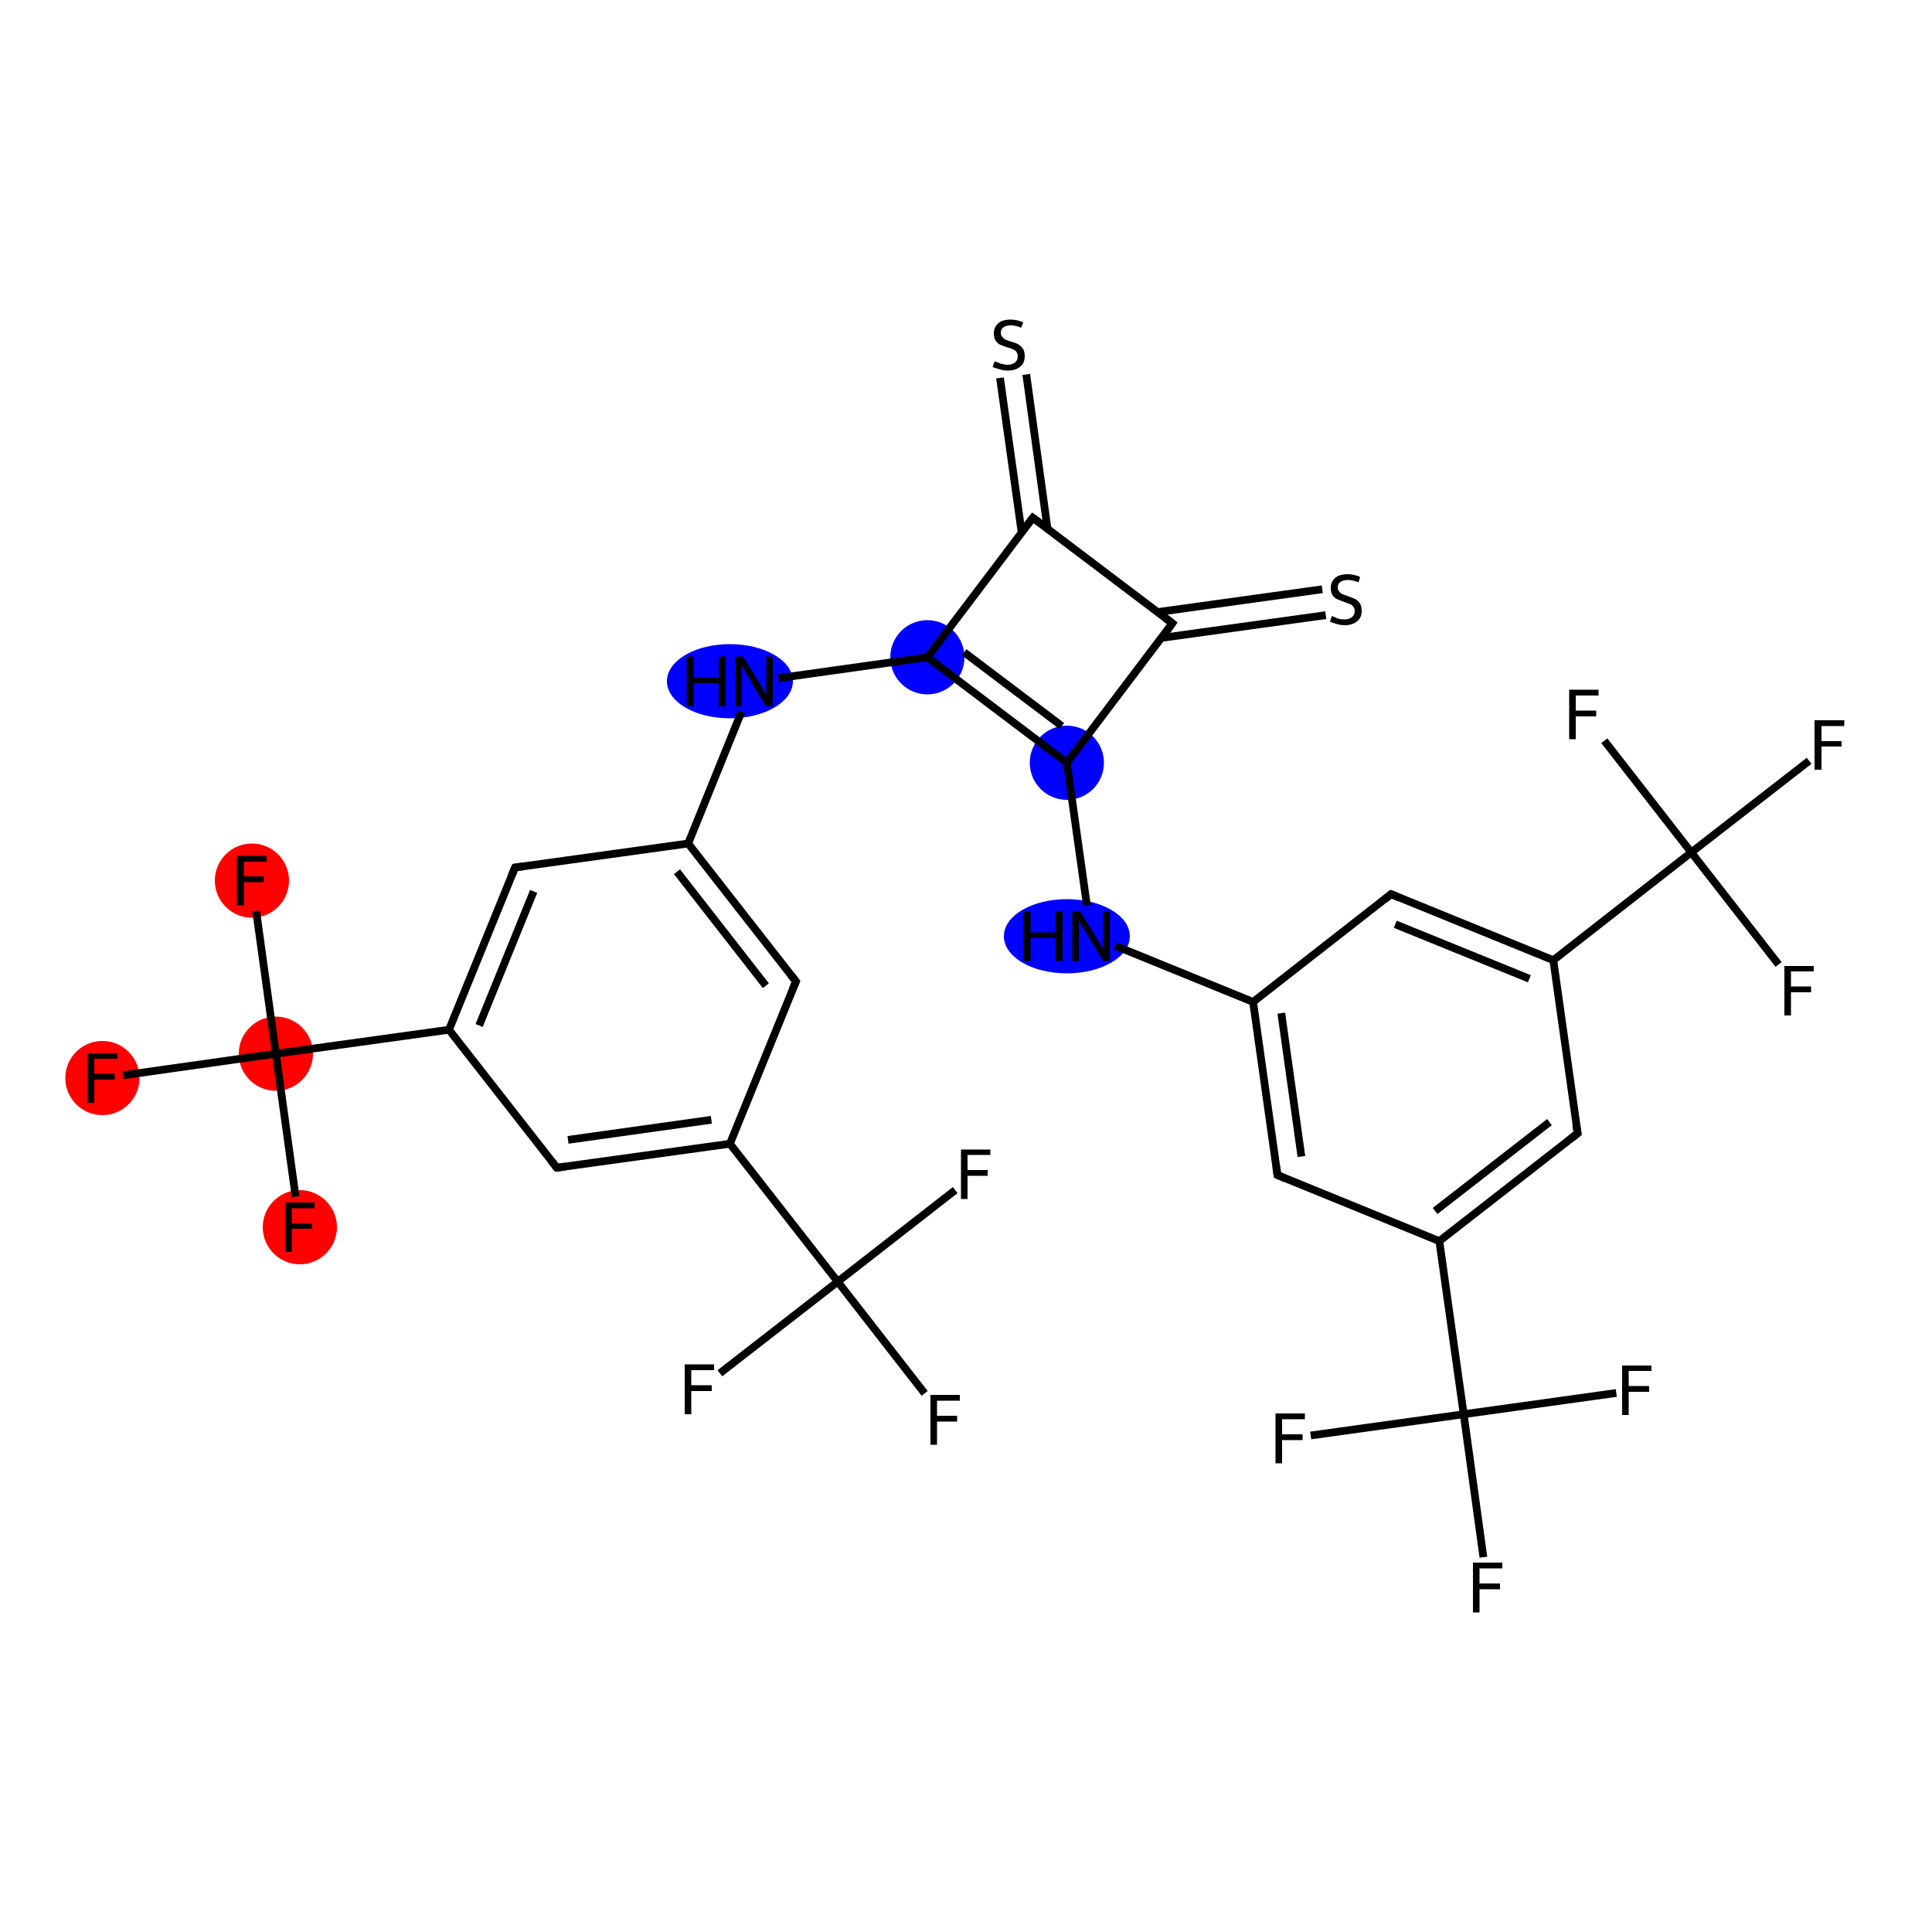 <?xml version='1.0' encoding='iso-8859-1'?>
<svg version='1.1' baseProfile='full'
              xmlns='http://www.w3.org/2000/svg'
                      xmlns:rdkit='http://www.rdkit.org/xml'
                      xmlns:xlink='http://www.w3.org/1999/xlink'
                  xml:space='preserve'
width='500px' height='500px' viewBox='0 0 500 500'>
<!-- END OF HEADER -->
<rect style='opacity:1.0;fill:#FFFFFF;stroke:none' width='500.0' height='500.0' x='0.0' y='0.0'> </rect>
<ellipse cx='26.5' cy='279.0' rx='9.1' ry='9.1' class='atom-0'  style='fill:#FF0000;fill-rule:evenodd;stroke:#FF0000;stroke-width:1.0px;stroke-linecap:butt;stroke-linejoin:miter;stroke-opacity:1' />
<ellipse cx='71.4' cy='272.7' rx='9.1' ry='9.1' class='atom-1'  style='fill:#FF0000;fill-rule:evenodd;stroke:#FF0000;stroke-width:1.0px;stroke-linecap:butt;stroke-linejoin:miter;stroke-opacity:1' />
<ellipse cx='65.2' cy='227.9' rx='9.1' ry='9.1' class='atom-2'  style='fill:#FF0000;fill-rule:evenodd;stroke:#FF0000;stroke-width:1.0px;stroke-linecap:butt;stroke-linejoin:miter;stroke-opacity:1' />
<ellipse cx='77.6' cy='317.6' rx='9.1' ry='9.1' class='atom-3'  style='fill:#FF0000;fill-rule:evenodd;stroke:#FF0000;stroke-width:1.0px;stroke-linecap:butt;stroke-linejoin:miter;stroke-opacity:1' />
<ellipse cx='188.9' cy='176.3' rx='15.8' ry='9.1' class='atom-7'  style='fill:#0000FF;fill-rule:evenodd;stroke:#0000FF;stroke-width:1.0px;stroke-linecap:butt;stroke-linejoin:miter;stroke-opacity:1' />
<ellipse cx='240.0' cy='170.1' rx='9.1' ry='9.1' class='atom-8'  style='fill:#0000FF;fill-rule:evenodd;stroke:#0000FF;stroke-width:1.0px;stroke-linecap:butt;stroke-linejoin:miter;stroke-opacity:1' />
<ellipse cx='276.1' cy='197.4' rx='9.1' ry='9.1' class='atom-9'  style='fill:#0000FF;fill-rule:evenodd;stroke:#0000FF;stroke-width:1.0px;stroke-linecap:butt;stroke-linejoin:miter;stroke-opacity:1' />
<ellipse cx='276.1' cy='242.3' rx='15.8' ry='9.1' class='atom-10'  style='fill:#0000FF;fill-rule:evenodd;stroke:#0000FF;stroke-width:1.0px;stroke-linecap:butt;stroke-linejoin:miter;stroke-opacity:1' />
<path class='bond-0 atom-0 atom-1' d='M 31.8,278.3 L 71.4,272.7' style='fill:none;fill-rule:evenodd;stroke:#000000;stroke-width:2.0px;stroke-linecap:butt;stroke-linejoin:miter;stroke-opacity:1' />
<path class='bond-1 atom-1 atom-2' d='M 71.4,272.7 L 66.3,235.8' style='fill:none;fill-rule:evenodd;stroke:#000000;stroke-width:2.0px;stroke-linecap:butt;stroke-linejoin:miter;stroke-opacity:1' />
<path class='bond-2 atom-1 atom-3' d='M 71.4,272.7 L 76.5,309.7' style='fill:none;fill-rule:evenodd;stroke:#000000;stroke-width:2.0px;stroke-linecap:butt;stroke-linejoin:miter;stroke-opacity:1' />
<path class='bond-3 atom-1 atom-4' d='M 71.4,272.7 L 116.2,266.5' style='fill:none;fill-rule:evenodd;stroke:#000000;stroke-width:2.0px;stroke-linecap:butt;stroke-linejoin:miter;stroke-opacity:1' />
<path class='bond-4 atom-4 atom-5' d='M 116.2,266.5 L 133.3,224.5' style='fill:none;fill-rule:evenodd;stroke:#000000;stroke-width:2.0px;stroke-linecap:butt;stroke-linejoin:miter;stroke-opacity:1' />
<path class='bond-4 atom-4 atom-5' d='M 124.0,265.4 L 138.1,230.7' style='fill:none;fill-rule:evenodd;stroke:#000000;stroke-width:2.0px;stroke-linecap:butt;stroke-linejoin:miter;stroke-opacity:1' />
<path class='bond-5 atom-5 atom-6' d='M 133.3,224.5 L 178.1,218.3' style='fill:none;fill-rule:evenodd;stroke:#000000;stroke-width:2.0px;stroke-linecap:butt;stroke-linejoin:miter;stroke-opacity:1' />
<path class='bond-6 atom-6 atom-7' d='M 178.1,218.3 L 191.9,184.2' style='fill:none;fill-rule:evenodd;stroke:#000000;stroke-width:2.0px;stroke-linecap:butt;stroke-linejoin:miter;stroke-opacity:1' />
<path class='bond-7 atom-7 atom-8' d='M 201.5,175.5 L 240.0,170.1' style='fill:none;fill-rule:evenodd;stroke:#000000;stroke-width:2.0px;stroke-linecap:butt;stroke-linejoin:miter;stroke-opacity:1' />
<path class='bond-8 atom-8 atom-9' d='M 240.0,170.1 L 276.1,197.4' style='fill:none;fill-rule:evenodd;stroke:#000000;stroke-width:2.0px;stroke-linecap:butt;stroke-linejoin:miter;stroke-opacity:1' />
<path class='bond-8 atom-8 atom-9' d='M 249.5,168.8 L 274.8,187.9' style='fill:none;fill-rule:evenodd;stroke:#000000;stroke-width:2.0px;stroke-linecap:butt;stroke-linejoin:miter;stroke-opacity:1' />
<path class='bond-9 atom-9 atom-10' d='M 276.1,197.4 L 281.3,234.4' style='fill:none;fill-rule:evenodd;stroke:#000000;stroke-width:2.0px;stroke-linecap:butt;stroke-linejoin:miter;stroke-opacity:1' />
<path class='bond-10 atom-10 atom-11' d='M 288.7,244.8 L 324.3,259.3' style='fill:none;fill-rule:evenodd;stroke:#000000;stroke-width:2.0px;stroke-linecap:butt;stroke-linejoin:miter;stroke-opacity:1' />
<path class='bond-11 atom-11 atom-12' d='M 324.3,259.3 L 330.6,304.1' style='fill:none;fill-rule:evenodd;stroke:#000000;stroke-width:2.0px;stroke-linecap:butt;stroke-linejoin:miter;stroke-opacity:1' />
<path class='bond-11 atom-11 atom-12' d='M 331.6,262.2 L 336.8,299.3' style='fill:none;fill-rule:evenodd;stroke:#000000;stroke-width:2.0px;stroke-linecap:butt;stroke-linejoin:miter;stroke-opacity:1' />
<path class='bond-12 atom-12 atom-13' d='M 330.6,304.1 L 372.5,321.2' style='fill:none;fill-rule:evenodd;stroke:#000000;stroke-width:2.0px;stroke-linecap:butt;stroke-linejoin:miter;stroke-opacity:1' />
<path class='bond-13 atom-13 atom-14' d='M 372.5,321.2 L 378.8,366.0' style='fill:none;fill-rule:evenodd;stroke:#000000;stroke-width:2.0px;stroke-linecap:butt;stroke-linejoin:miter;stroke-opacity:1' />
<path class='bond-14 atom-14 atom-15' d='M 378.8,366.0 L 383.9,403.0' style='fill:none;fill-rule:evenodd;stroke:#000000;stroke-width:2.0px;stroke-linecap:butt;stroke-linejoin:miter;stroke-opacity:1' />
<path class='bond-15 atom-14 atom-16' d='M 378.8,366.0 L 339.2,371.5' style='fill:none;fill-rule:evenodd;stroke:#000000;stroke-width:2.0px;stroke-linecap:butt;stroke-linejoin:miter;stroke-opacity:1' />
<path class='bond-16 atom-14 atom-17' d='M 378.8,366.0 L 418.3,360.5' style='fill:none;fill-rule:evenodd;stroke:#000000;stroke-width:2.0px;stroke-linecap:butt;stroke-linejoin:miter;stroke-opacity:1' />
<path class='bond-17 atom-13 atom-18' d='M 372.5,321.2 L 408.3,293.3' style='fill:none;fill-rule:evenodd;stroke:#000000;stroke-width:2.0px;stroke-linecap:butt;stroke-linejoin:miter;stroke-opacity:1' />
<path class='bond-17 atom-13 atom-18' d='M 371.4,313.4 L 401.0,290.4' style='fill:none;fill-rule:evenodd;stroke:#000000;stroke-width:2.0px;stroke-linecap:butt;stroke-linejoin:miter;stroke-opacity:1' />
<path class='bond-18 atom-18 atom-19' d='M 408.3,293.3 L 402.0,248.5' style='fill:none;fill-rule:evenodd;stroke:#000000;stroke-width:2.0px;stroke-linecap:butt;stroke-linejoin:miter;stroke-opacity:1' />
<path class='bond-19 atom-19 atom-20' d='M 402.0,248.5 L 437.7,220.6' style='fill:none;fill-rule:evenodd;stroke:#000000;stroke-width:2.0px;stroke-linecap:butt;stroke-linejoin:miter;stroke-opacity:1' />
<path class='bond-20 atom-20 atom-21' d='M 437.7,220.6 L 468.2,196.9' style='fill:none;fill-rule:evenodd;stroke:#000000;stroke-width:2.0px;stroke-linecap:butt;stroke-linejoin:miter;stroke-opacity:1' />
<path class='bond-21 atom-20 atom-22' d='M 437.7,220.6 L 460.3,249.6' style='fill:none;fill-rule:evenodd;stroke:#000000;stroke-width:2.0px;stroke-linecap:butt;stroke-linejoin:miter;stroke-opacity:1' />
<path class='bond-22 atom-20 atom-23' d='M 437.7,220.6 L 415.2,191.7' style='fill:none;fill-rule:evenodd;stroke:#000000;stroke-width:2.0px;stroke-linecap:butt;stroke-linejoin:miter;stroke-opacity:1' />
<path class='bond-23 atom-19 atom-24' d='M 402.0,248.5 L 360.0,231.4' style='fill:none;fill-rule:evenodd;stroke:#000000;stroke-width:2.0px;stroke-linecap:butt;stroke-linejoin:miter;stroke-opacity:1' />
<path class='bond-23 atom-19 atom-24' d='M 395.8,253.3 L 361.1,239.2' style='fill:none;fill-rule:evenodd;stroke:#000000;stroke-width:2.0px;stroke-linecap:butt;stroke-linejoin:miter;stroke-opacity:1' />
<path class='bond-24 atom-9 atom-25' d='M 276.1,197.4 L 303.4,161.3' style='fill:none;fill-rule:evenodd;stroke:#000000;stroke-width:2.0px;stroke-linecap:butt;stroke-linejoin:miter;stroke-opacity:1' />
<path class='bond-25 atom-25 atom-26' d='M 300.5,165.1 L 343.1,159.2' style='fill:none;fill-rule:evenodd;stroke:#000000;stroke-width:2.0px;stroke-linecap:butt;stroke-linejoin:miter;stroke-opacity:1' />
<path class='bond-25 atom-25 atom-26' d='M 299.6,158.4 L 342.2,152.5' style='fill:none;fill-rule:evenodd;stroke:#000000;stroke-width:2.0px;stroke-linecap:butt;stroke-linejoin:miter;stroke-opacity:1' />
<path class='bond-26 atom-25 atom-27' d='M 303.4,161.3 L 267.3,134.0' style='fill:none;fill-rule:evenodd;stroke:#000000;stroke-width:2.0px;stroke-linecap:butt;stroke-linejoin:miter;stroke-opacity:1' />
<path class='bond-27 atom-27 atom-28' d='M 271.1,136.9 L 265.6,96.9' style='fill:none;fill-rule:evenodd;stroke:#000000;stroke-width:2.0px;stroke-linecap:butt;stroke-linejoin:miter;stroke-opacity:1' />
<path class='bond-27 atom-27 atom-28' d='M 264.4,137.8 L 258.8,97.8' style='fill:none;fill-rule:evenodd;stroke:#000000;stroke-width:2.0px;stroke-linecap:butt;stroke-linejoin:miter;stroke-opacity:1' />
<path class='bond-28 atom-6 atom-29' d='M 178.1,218.3 L 206.0,254.0' style='fill:none;fill-rule:evenodd;stroke:#000000;stroke-width:2.0px;stroke-linecap:butt;stroke-linejoin:miter;stroke-opacity:1' />
<path class='bond-28 atom-6 atom-29' d='M 175.2,225.6 L 198.2,255.1' style='fill:none;fill-rule:evenodd;stroke:#000000;stroke-width:2.0px;stroke-linecap:butt;stroke-linejoin:miter;stroke-opacity:1' />
<path class='bond-29 atom-29 atom-30' d='M 206.0,254.0 L 188.9,296.0' style='fill:none;fill-rule:evenodd;stroke:#000000;stroke-width:2.0px;stroke-linecap:butt;stroke-linejoin:miter;stroke-opacity:1' />
<path class='bond-30 atom-30 atom-31' d='M 188.9,296.0 L 216.8,331.7' style='fill:none;fill-rule:evenodd;stroke:#000000;stroke-width:2.0px;stroke-linecap:butt;stroke-linejoin:miter;stroke-opacity:1' />
<path class='bond-31 atom-31 atom-32' d='M 216.8,331.7 L 239.3,360.6' style='fill:none;fill-rule:evenodd;stroke:#000000;stroke-width:2.0px;stroke-linecap:butt;stroke-linejoin:miter;stroke-opacity:1' />
<path class='bond-32 atom-31 atom-33' d='M 216.8,331.7 L 186.3,355.4' style='fill:none;fill-rule:evenodd;stroke:#000000;stroke-width:2.0px;stroke-linecap:butt;stroke-linejoin:miter;stroke-opacity:1' />
<path class='bond-33 atom-31 atom-34' d='M 216.8,331.7 L 247.2,308.0' style='fill:none;fill-rule:evenodd;stroke:#000000;stroke-width:2.0px;stroke-linecap:butt;stroke-linejoin:miter;stroke-opacity:1' />
<path class='bond-34 atom-30 atom-35' d='M 188.9,296.0 L 144.1,302.2' style='fill:none;fill-rule:evenodd;stroke:#000000;stroke-width:2.0px;stroke-linecap:butt;stroke-linejoin:miter;stroke-opacity:1' />
<path class='bond-34 atom-30 atom-35' d='M 184.1,289.8 L 147.0,295.0' style='fill:none;fill-rule:evenodd;stroke:#000000;stroke-width:2.0px;stroke-linecap:butt;stroke-linejoin:miter;stroke-opacity:1' />
<path class='bond-35 atom-35 atom-4' d='M 144.1,302.2 L 116.2,266.5' style='fill:none;fill-rule:evenodd;stroke:#000000;stroke-width:2.0px;stroke-linecap:butt;stroke-linejoin:miter;stroke-opacity:1' />
<path class='bond-36 atom-27 atom-8' d='M 267.3,134.0 L 240.0,170.1' style='fill:none;fill-rule:evenodd;stroke:#000000;stroke-width:2.0px;stroke-linecap:butt;stroke-linejoin:miter;stroke-opacity:1' />
<path class='bond-37 atom-24 atom-11' d='M 360.0,231.4 L 324.3,259.3' style='fill:none;fill-rule:evenodd;stroke:#000000;stroke-width:2.0px;stroke-linecap:butt;stroke-linejoin:miter;stroke-opacity:1' />
<path d='M 132.4,226.6 L 133.3,224.5 L 135.5,224.2' style='fill:none;stroke:#000000;stroke-width:2.0px;stroke-linecap:butt;stroke-linejoin:miter;stroke-opacity:1;' />
<path d='M 330.3,301.9 L 330.6,304.1 L 332.7,305.0' style='fill:none;stroke:#000000;stroke-width:2.0px;stroke-linecap:butt;stroke-linejoin:miter;stroke-opacity:1;' />
<path d='M 406.5,294.7 L 408.3,293.3 L 407.9,291.1' style='fill:none;stroke:#000000;stroke-width:2.0px;stroke-linecap:butt;stroke-linejoin:miter;stroke-opacity:1;' />
<path d='M 362.1,232.3 L 360.0,231.4 L 358.3,232.8' style='fill:none;stroke:#000000;stroke-width:2.0px;stroke-linecap:butt;stroke-linejoin:miter;stroke-opacity:1;' />
<path d='M 302.1,163.1 L 303.4,161.3 L 301.6,159.9' style='fill:none;stroke:#000000;stroke-width:2.0px;stroke-linecap:butt;stroke-linejoin:miter;stroke-opacity:1;' />
<path d='M 269.1,135.3 L 267.3,134.0 L 265.9,135.8' style='fill:none;stroke:#000000;stroke-width:2.0px;stroke-linecap:butt;stroke-linejoin:miter;stroke-opacity:1;' />
<path d='M 204.6,252.2 L 206.0,254.0 L 205.1,256.1' style='fill:none;stroke:#000000;stroke-width:2.0px;stroke-linecap:butt;stroke-linejoin:miter;stroke-opacity:1;' />
<path d='M 146.3,301.9 L 144.1,302.2 L 142.7,300.4' style='fill:none;stroke:#000000;stroke-width:2.0px;stroke-linecap:butt;stroke-linejoin:miter;stroke-opacity:1;' />
<path class='atom-0' d='M 22.7 272.6
L 30.4 272.6
L 30.4 274.0
L 24.4 274.0
L 24.4 277.9
L 29.7 277.9
L 29.7 279.4
L 24.4 279.4
L 24.4 285.4
L 22.7 285.4
L 22.7 272.6
' fill='#000000'/>
<path class='atom-2' d='M 61.3 221.5
L 69.0 221.5
L 69.0 223.0
L 63.1 223.0
L 63.1 226.8
L 68.3 226.8
L 68.3 228.3
L 63.1 228.3
L 63.1 234.3
L 61.3 234.3
L 61.3 221.5
' fill='#000000'/>
<path class='atom-3' d='M 73.8 311.2
L 81.4 311.2
L 81.4 312.7
L 75.5 312.7
L 75.5 316.6
L 80.8 316.6
L 80.8 318.0
L 75.5 318.0
L 75.5 324.0
L 73.8 324.0
L 73.8 311.2
' fill='#000000'/>
<path class='atom-7' d='M 177.7 169.9
L 179.5 169.9
L 179.5 175.4
L 186.0 175.4
L 186.0 169.9
L 187.8 169.9
L 187.8 182.8
L 186.0 182.8
L 186.0 176.8
L 179.5 176.8
L 179.5 182.8
L 177.7 182.8
L 177.7 169.9
' fill='#000000'/>
<path class='atom-7' d='M 192.3 169.9
L 196.5 176.7
Q 196.9 177.4, 197.6 178.6
Q 198.3 179.8, 198.3 179.9
L 198.3 169.9
L 200.0 169.9
L 200.0 182.8
L 198.2 182.8
L 193.7 175.3
Q 193.2 174.5, 192.7 173.5
Q 192.1 172.5, 191.9 172.2
L 191.9 182.8
L 190.3 182.8
L 190.3 169.9
L 192.3 169.9
' fill='#000000'/>
<path class='atom-10' d='M 264.9 235.8
L 266.7 235.8
L 266.7 241.3
L 273.2 241.3
L 273.2 235.8
L 275.0 235.8
L 275.0 248.7
L 273.2 248.7
L 273.2 242.7
L 266.7 242.7
L 266.7 248.7
L 264.9 248.7
L 264.9 235.8
' fill='#000000'/>
<path class='atom-10' d='M 279.5 235.8
L 283.7 242.6
Q 284.1 243.3, 284.8 244.5
Q 285.5 245.7, 285.5 245.8
L 285.5 235.8
L 287.2 235.8
L 287.2 248.7
L 285.5 248.7
L 281.0 241.2
Q 280.4 240.4, 279.9 239.4
Q 279.3 238.4, 279.2 238.1
L 279.2 248.7
L 277.5 248.7
L 277.5 235.8
L 279.5 235.8
' fill='#000000'/>
<path class='atom-15' d='M 381.2 404.4
L 388.8 404.4
L 388.8 405.9
L 382.9 405.9
L 382.9 409.8
L 388.2 409.8
L 388.2 411.3
L 382.9 411.3
L 382.9 417.3
L 381.2 417.3
L 381.2 404.4
' fill='#000000'/>
<path class='atom-16' d='M 330.1 365.8
L 337.7 365.8
L 337.7 367.3
L 331.8 367.3
L 331.8 371.2
L 337.1 371.2
L 337.1 372.7
L 331.8 372.7
L 331.8 378.7
L 330.1 378.7
L 330.1 365.8
' fill='#000000'/>
<path class='atom-17' d='M 419.8 353.4
L 427.4 353.4
L 427.4 354.8
L 421.5 354.8
L 421.5 358.7
L 426.8 358.7
L 426.8 360.2
L 421.5 360.2
L 421.5 366.2
L 419.8 366.2
L 419.8 353.4
' fill='#000000'/>
<path class='atom-21' d='M 469.6 186.4
L 477.3 186.4
L 477.3 187.9
L 471.4 187.9
L 471.4 191.8
L 476.6 191.8
L 476.6 193.2
L 471.4 193.2
L 471.4 199.2
L 469.6 199.2
L 469.6 186.4
' fill='#000000'/>
<path class='atom-22' d='M 461.8 250.0
L 469.4 250.0
L 469.4 251.4
L 463.5 251.4
L 463.5 255.3
L 468.7 255.3
L 468.7 256.8
L 463.5 256.8
L 463.5 262.8
L 461.8 262.8
L 461.8 250.0
' fill='#000000'/>
<path class='atom-23' d='M 406.1 178.5
L 413.7 178.5
L 413.7 180.0
L 407.8 180.0
L 407.8 183.9
L 413.1 183.9
L 413.1 185.4
L 407.8 185.4
L 407.8 191.3
L 406.1 191.3
L 406.1 178.5
' fill='#000000'/>
<path class='atom-26' d='M 344.7 159.4
Q 344.8 159.5, 345.4 159.7
Q 346.0 160.0, 346.6 160.2
Q 347.3 160.3, 348.0 160.3
Q 349.2 160.3, 349.9 159.7
Q 350.6 159.1, 350.6 158.1
Q 350.6 157.4, 350.2 157.0
Q 349.9 156.5, 349.3 156.3
Q 348.8 156.1, 347.9 155.8
Q 346.8 155.4, 346.1 155.1
Q 345.4 154.8, 344.9 154.1
Q 344.4 153.4, 344.4 152.2
Q 344.4 150.6, 345.5 149.6
Q 346.6 148.6, 348.8 148.6
Q 350.3 148.6, 352.0 149.3
L 351.6 150.7
Q 350.0 150.1, 348.9 150.1
Q 347.6 150.1, 346.9 150.6
Q 346.2 151.1, 346.2 152.0
Q 346.2 152.7, 346.6 153.1
Q 347.0 153.6, 347.5 153.8
Q 348.0 154.0, 348.9 154.3
Q 350.0 154.7, 350.7 155.0
Q 351.4 155.4, 351.9 156.1
Q 352.4 156.8, 352.4 158.1
Q 352.4 159.9, 351.2 160.8
Q 350.0 161.8, 348.0 161.8
Q 346.9 161.8, 346.0 161.5
Q 345.2 161.3, 344.2 160.9
L 344.7 159.4
' fill='#000000'/>
<path class='atom-28' d='M 257.4 93.5
Q 257.6 93.6, 258.2 93.8
Q 258.8 94.1, 259.4 94.2
Q 260.1 94.4, 260.8 94.4
Q 262.0 94.4, 262.7 93.8
Q 263.4 93.2, 263.4 92.2
Q 263.4 91.5, 263.0 91.0
Q 262.7 90.6, 262.1 90.4
Q 261.6 90.1, 260.7 89.9
Q 259.5 89.5, 258.8 89.2
Q 258.2 88.9, 257.7 88.2
Q 257.2 87.5, 257.2 86.3
Q 257.2 84.7, 258.3 83.7
Q 259.4 82.7, 261.6 82.7
Q 263.1 82.7, 264.8 83.4
L 264.3 84.8
Q 262.8 84.2, 261.6 84.2
Q 260.4 84.2, 259.7 84.7
Q 259.0 85.2, 259.0 86.1
Q 259.0 86.8, 259.4 87.2
Q 259.7 87.6, 260.2 87.9
Q 260.8 88.1, 261.6 88.4
Q 262.8 88.7, 263.5 89.1
Q 264.2 89.5, 264.7 90.2
Q 265.2 90.9, 265.2 92.2
Q 265.2 94.0, 264.0 94.9
Q 262.8 95.9, 260.8 95.9
Q 259.7 95.9, 258.8 95.6
Q 258.0 95.4, 256.9 95.0
L 257.4 93.5
' fill='#000000'/>
<path class='atom-32' d='M 240.8 361.0
L 248.4 361.0
L 248.4 362.5
L 242.5 362.5
L 242.5 366.4
L 247.7 366.4
L 247.7 367.9
L 242.5 367.9
L 242.5 373.9
L 240.8 373.9
L 240.8 361.0
' fill='#000000'/>
<path class='atom-33' d='M 177.2 353.1
L 184.8 353.1
L 184.8 354.6
L 178.9 354.6
L 178.9 358.5
L 184.2 358.5
L 184.2 360.0
L 178.9 360.0
L 178.9 366.0
L 177.2 366.0
L 177.2 353.1
' fill='#000000'/>
<path class='atom-34' d='M 248.7 297.5
L 256.3 297.5
L 256.3 298.9
L 250.4 298.9
L 250.4 302.8
L 255.6 302.8
L 255.6 304.3
L 250.4 304.3
L 250.4 310.3
L 248.7 310.3
L 248.7 297.5
' fill='#000000'/>
</svg>
